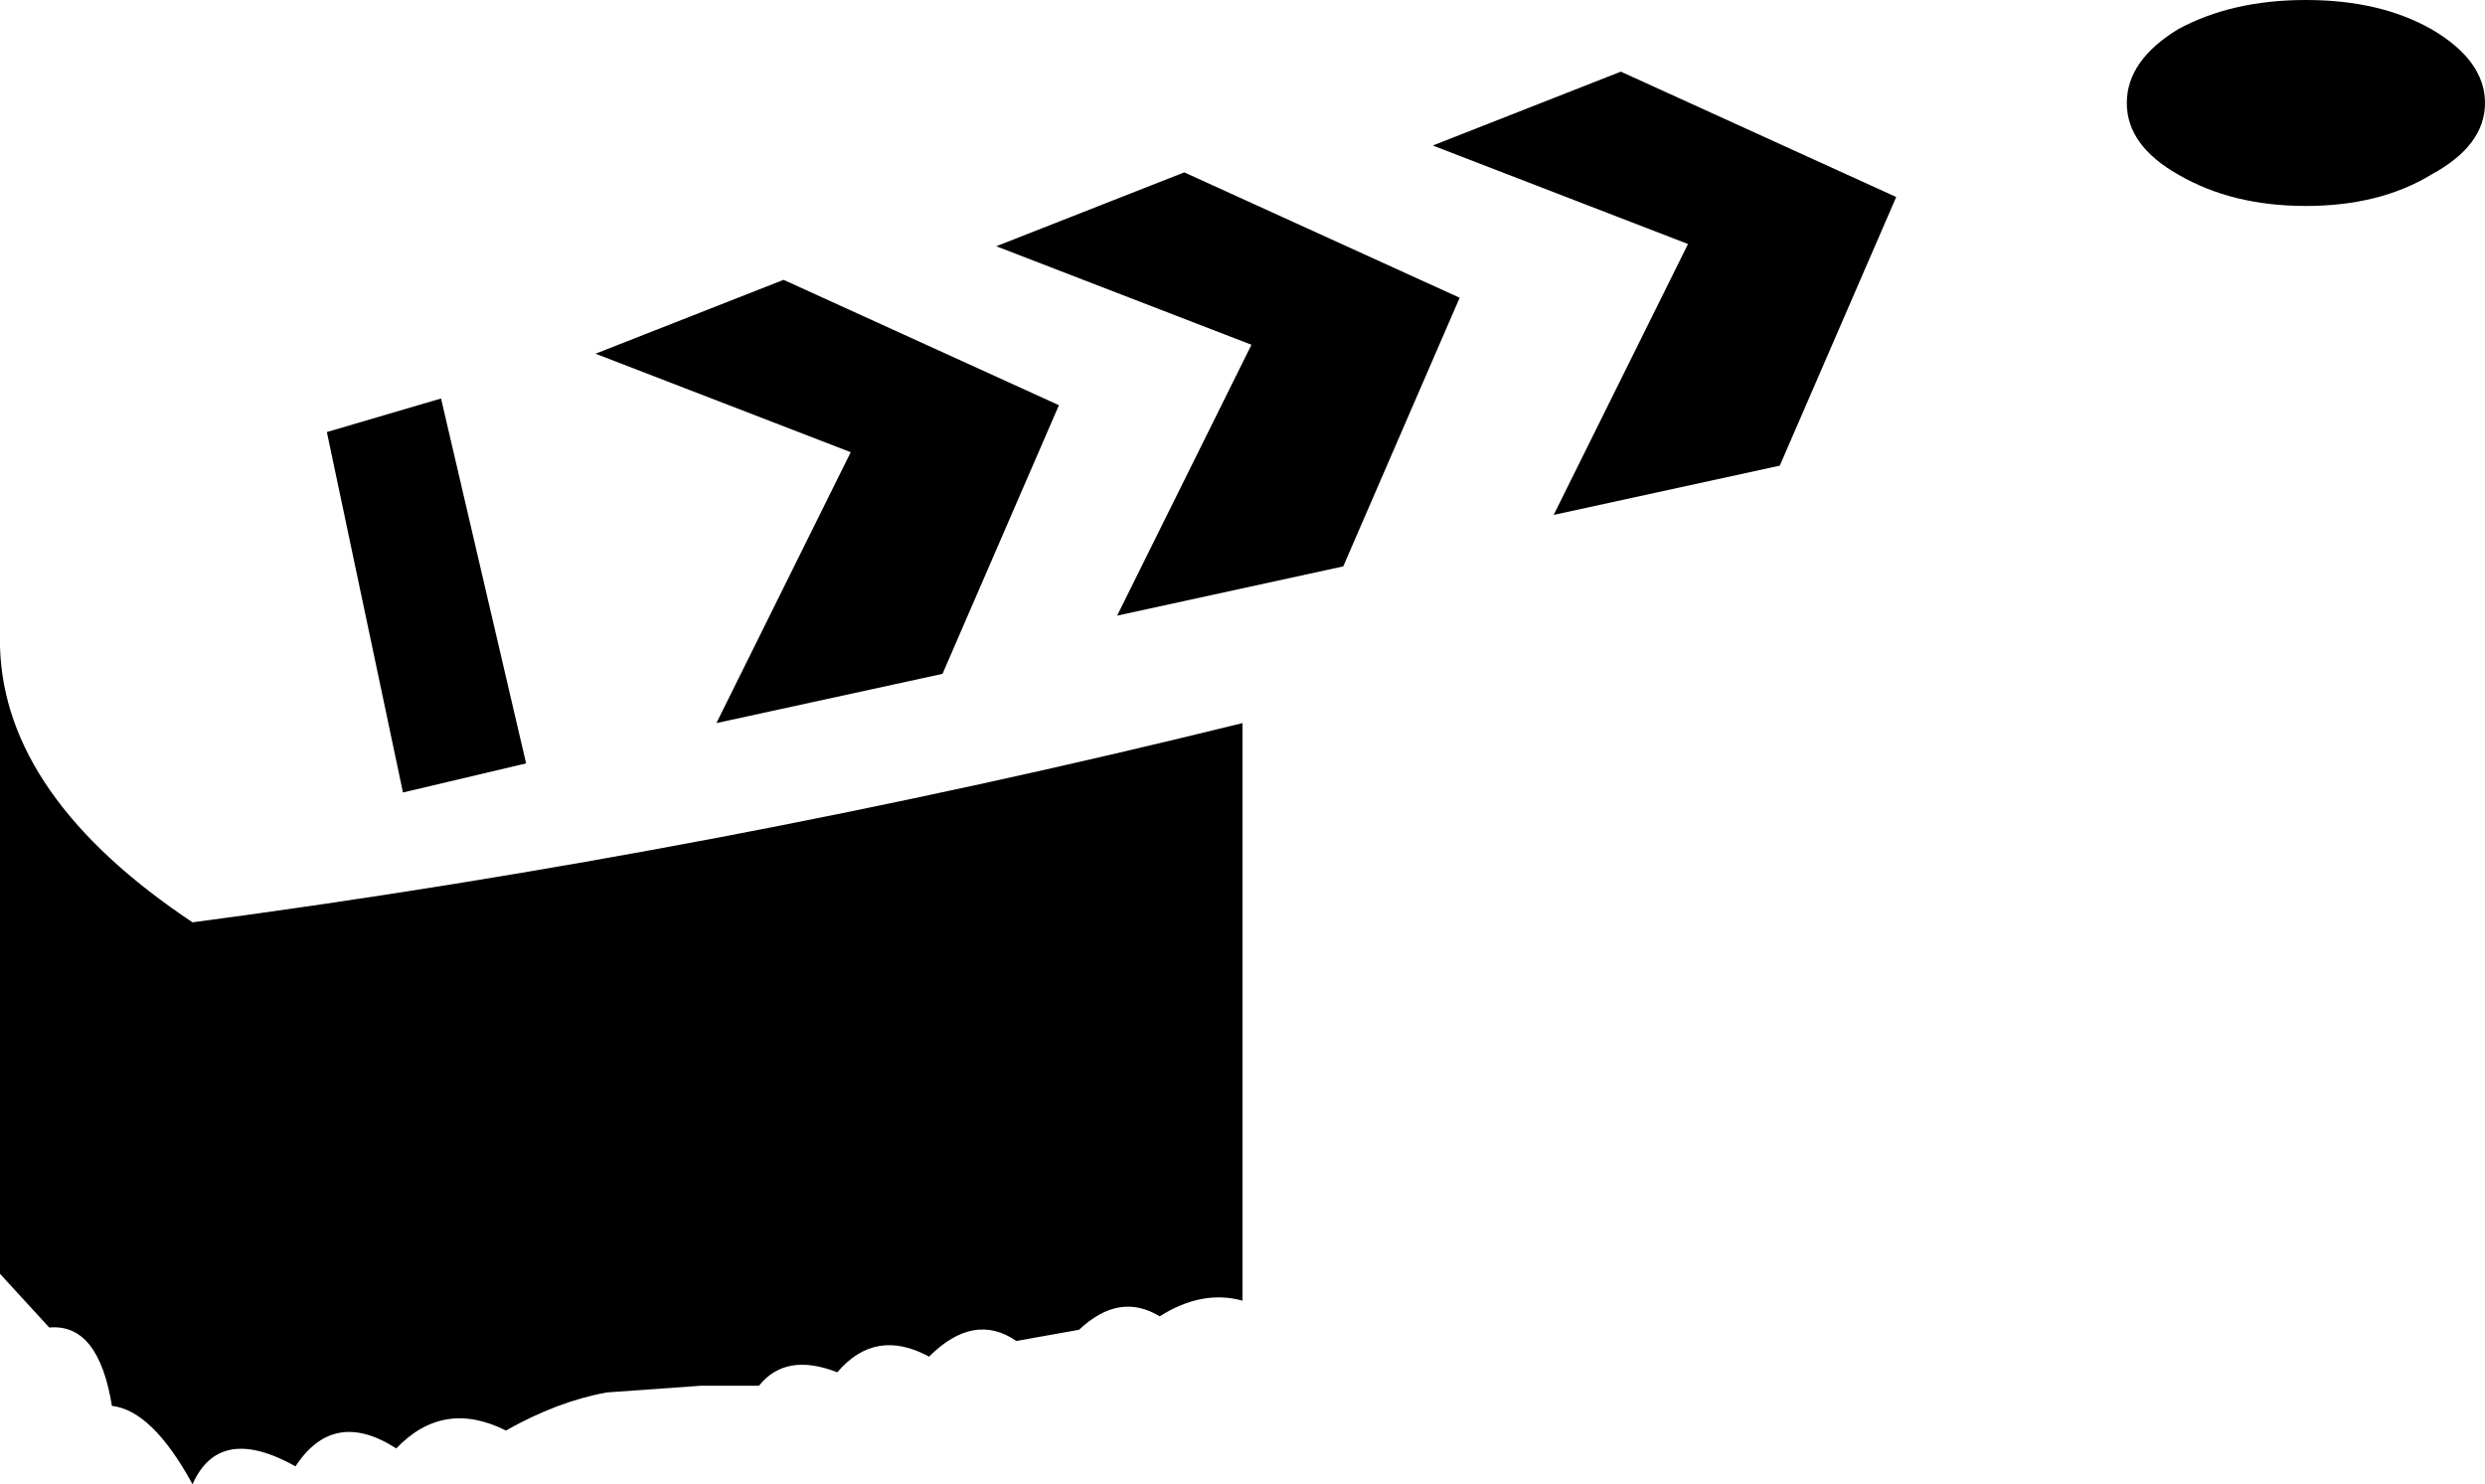 <?xml version="1.0" encoding="UTF-8" standalone="no"?>
<svg xmlns:xlink="http://www.w3.org/1999/xlink" height="33.15px" width="55.5px" xmlns="http://www.w3.org/2000/svg">
  <g transform="matrix(1.0, 0.0, 0.0, 1.0, -295.45, -191.5)">
    <path d="M331.65 193.1 L337.8 195.9 335.2 201.9 330.15 203.0 333.15 196.95 327.45 194.75 331.65 193.1 M344.1 192.15 Q345.3 191.5 346.95 191.5 348.6 191.5 349.75 192.15 350.95 192.85 350.95 193.8 350.95 194.75 349.75 195.4 348.6 196.1 346.95 196.1 345.3 196.1 344.1 195.4 342.95 194.75 342.95 193.8 342.95 192.85 344.1 192.15 M319.1 200.55 L316.5 206.55 311.45 207.65 314.45 201.6 308.75 199.4 312.95 197.75 319.1 200.55 M328.05 198.15 L325.45 204.15 320.4 205.25 323.4 199.2 317.7 197.0 321.9 195.35 328.05 198.15 M304.45 209.2 L302.75 201.15 305.3 200.4 307.2 208.55 304.45 209.2 M311.1 222.45 L309.0 222.6 Q307.9 222.8 306.75 223.45 305.35 222.75 304.3 223.85 302.9 222.95 302.05 224.25 300.35 223.3 299.75 224.65 298.85 223.0 297.95 222.9 297.65 221.05 296.55 221.15 L295.45 219.95 295.45 205.95 Q295.55 209.3 299.75 212.1 311.45 210.55 323.2 207.65 L323.2 220.55 Q322.3 220.3 321.35 220.9 320.45 220.35 319.55 221.2 L318.15 221.45 Q317.2 220.8 316.2 221.8 315.0 221.15 314.15 222.15 313.0 221.7 312.4 222.45 L311.1 222.45" fill="#000000" fill-rule="evenodd" stroke="none"/>
  </g>
</svg>
